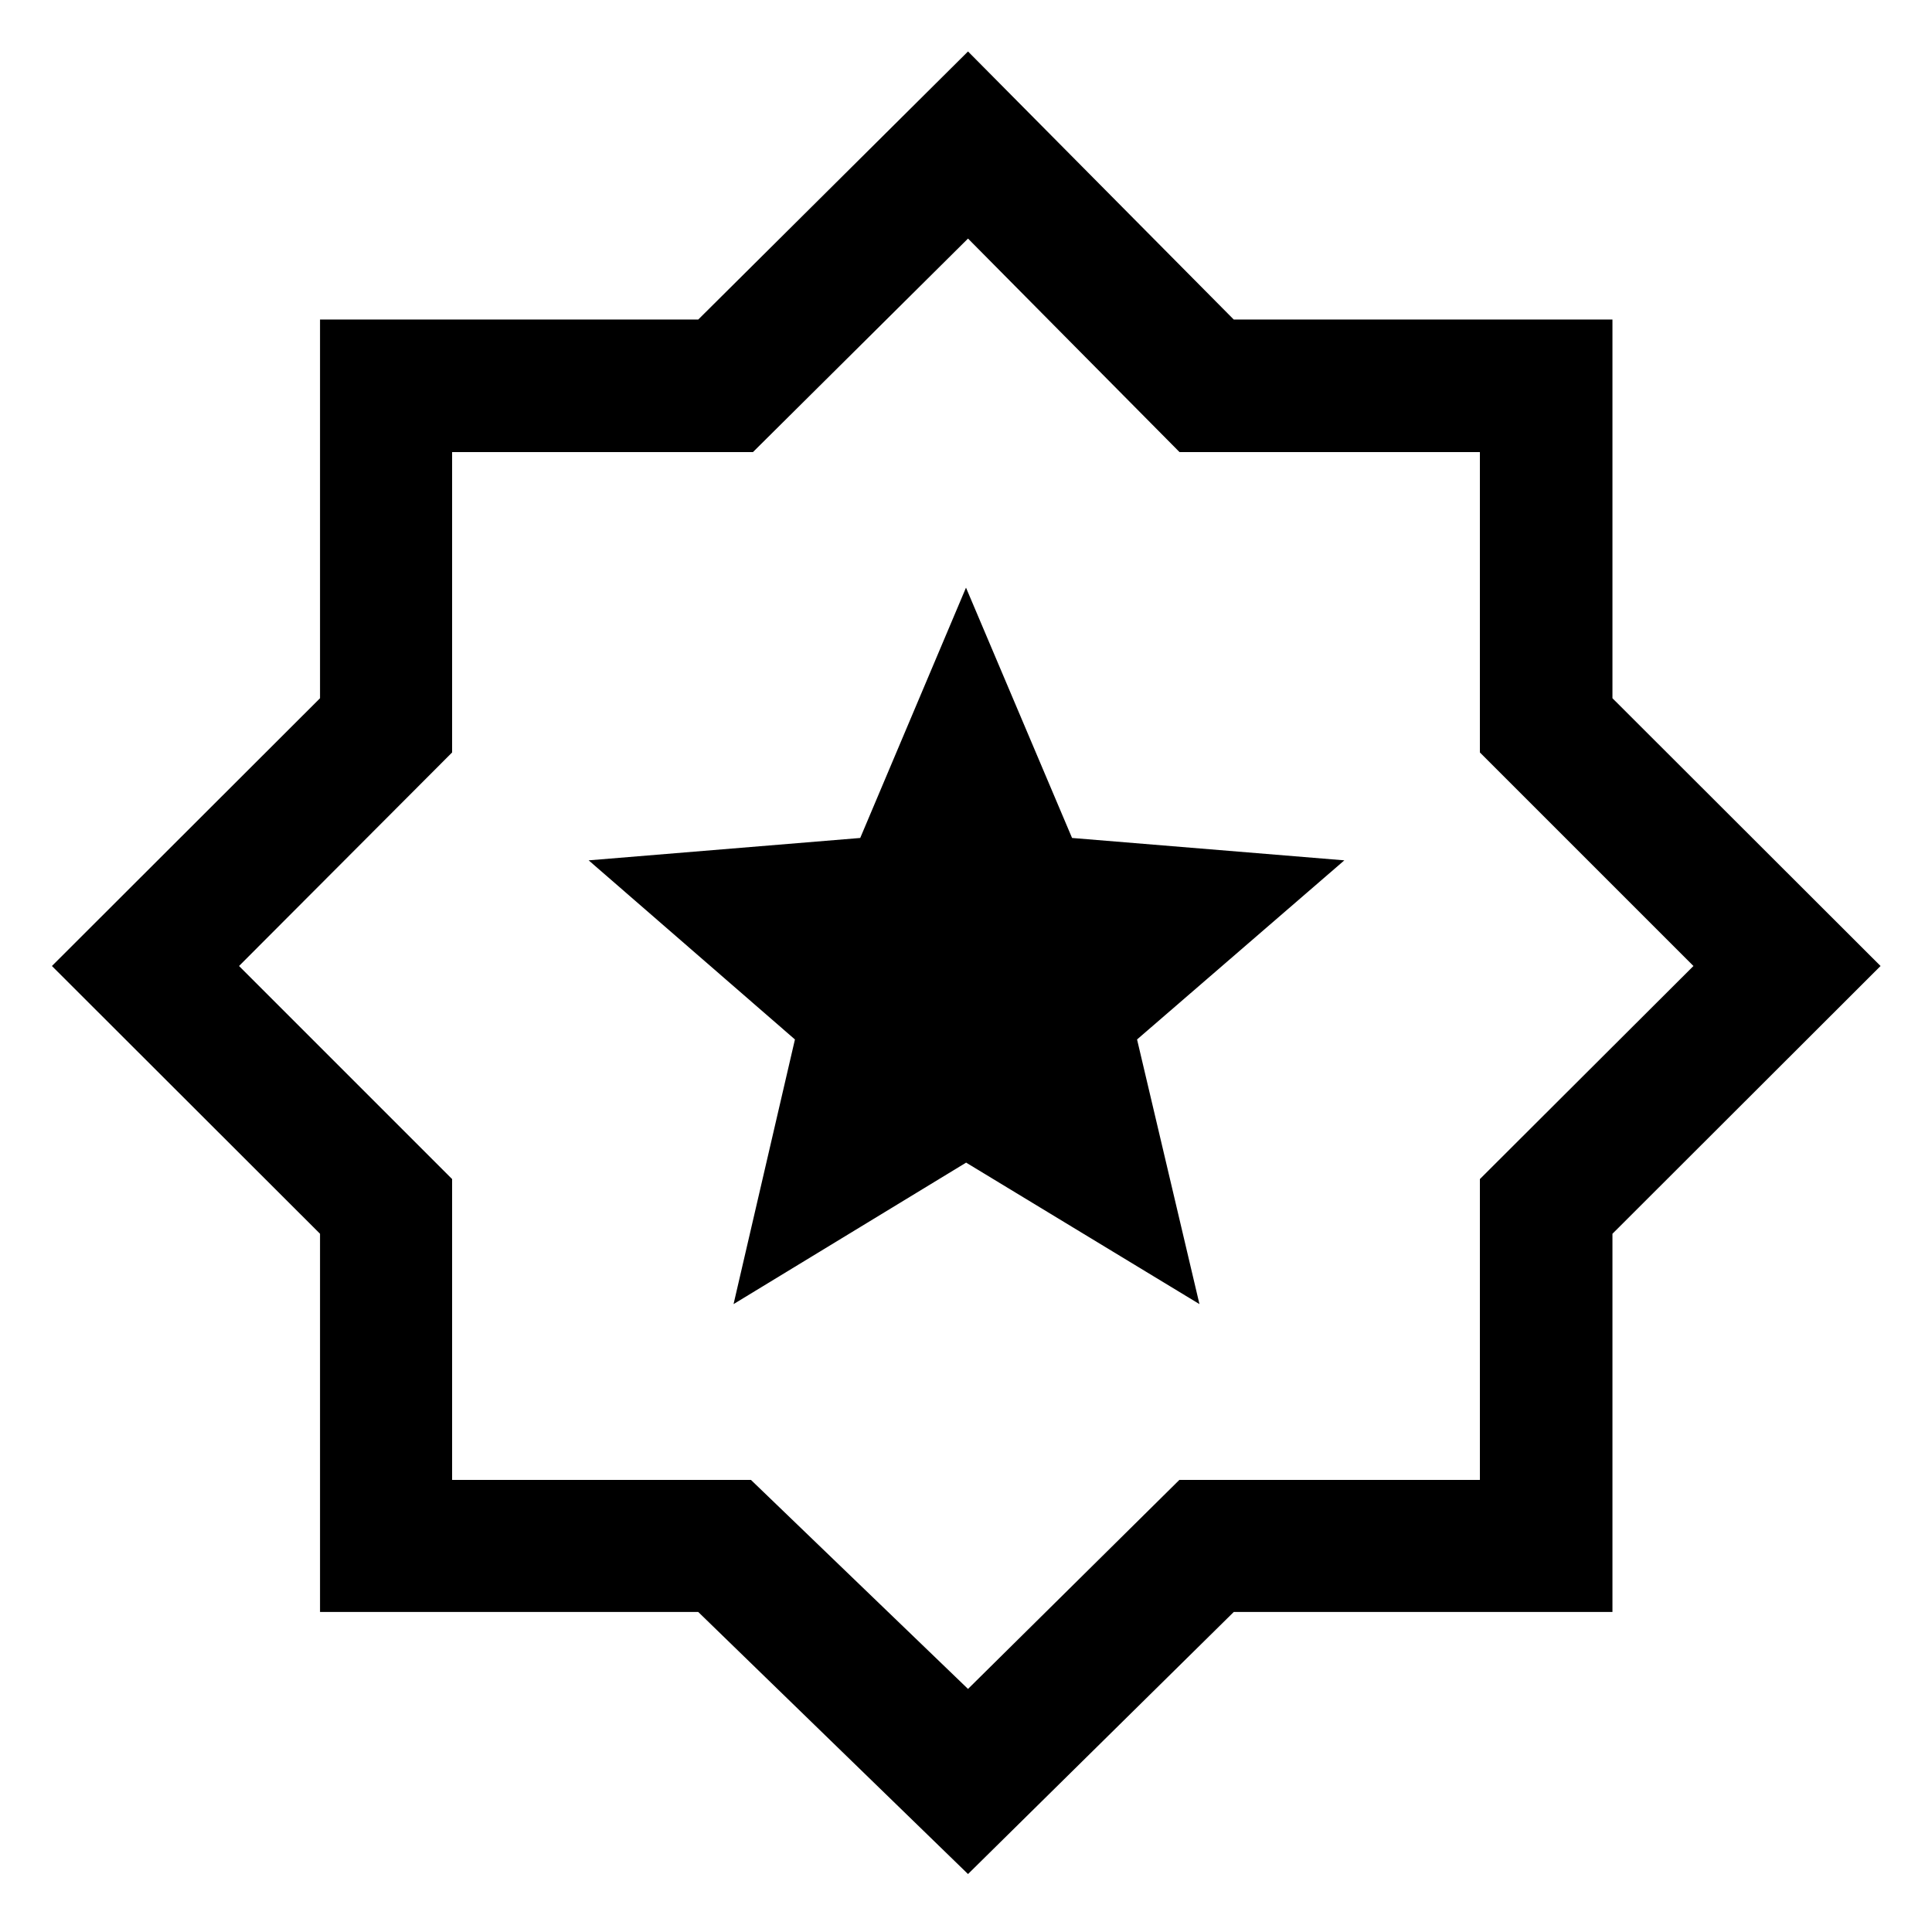 <svg xmlns="http://www.w3.org/2000/svg" height="48" viewBox="0 -960 960 960" width="48"><path d="m364.5-312 115.56-70.3L596-312l-31-131.5 103-89-135.3-11.12L480-668l-52.56 124.38L292.5-532.5l102.5 89L364.5-312ZM481-28.8 346.95-159.02H159.02v-187.93L25.8-480l133.22-133.05v-188.17h187.93L481-934.43l132.05 133.21h188.17v188.17L934.43-480 801.22-346.95v187.93H613.05L481-28.8Zm0-91.98 105.03-103.87h149.32v-149.48L841.46-480 735.35-586.11v-149.24H586.11L481-841.46 374.13-735.35H224.65v149.24L118.78-480l105.87 105.87v149.48h148.48L481-120.78ZM481-481Z"/></svg>